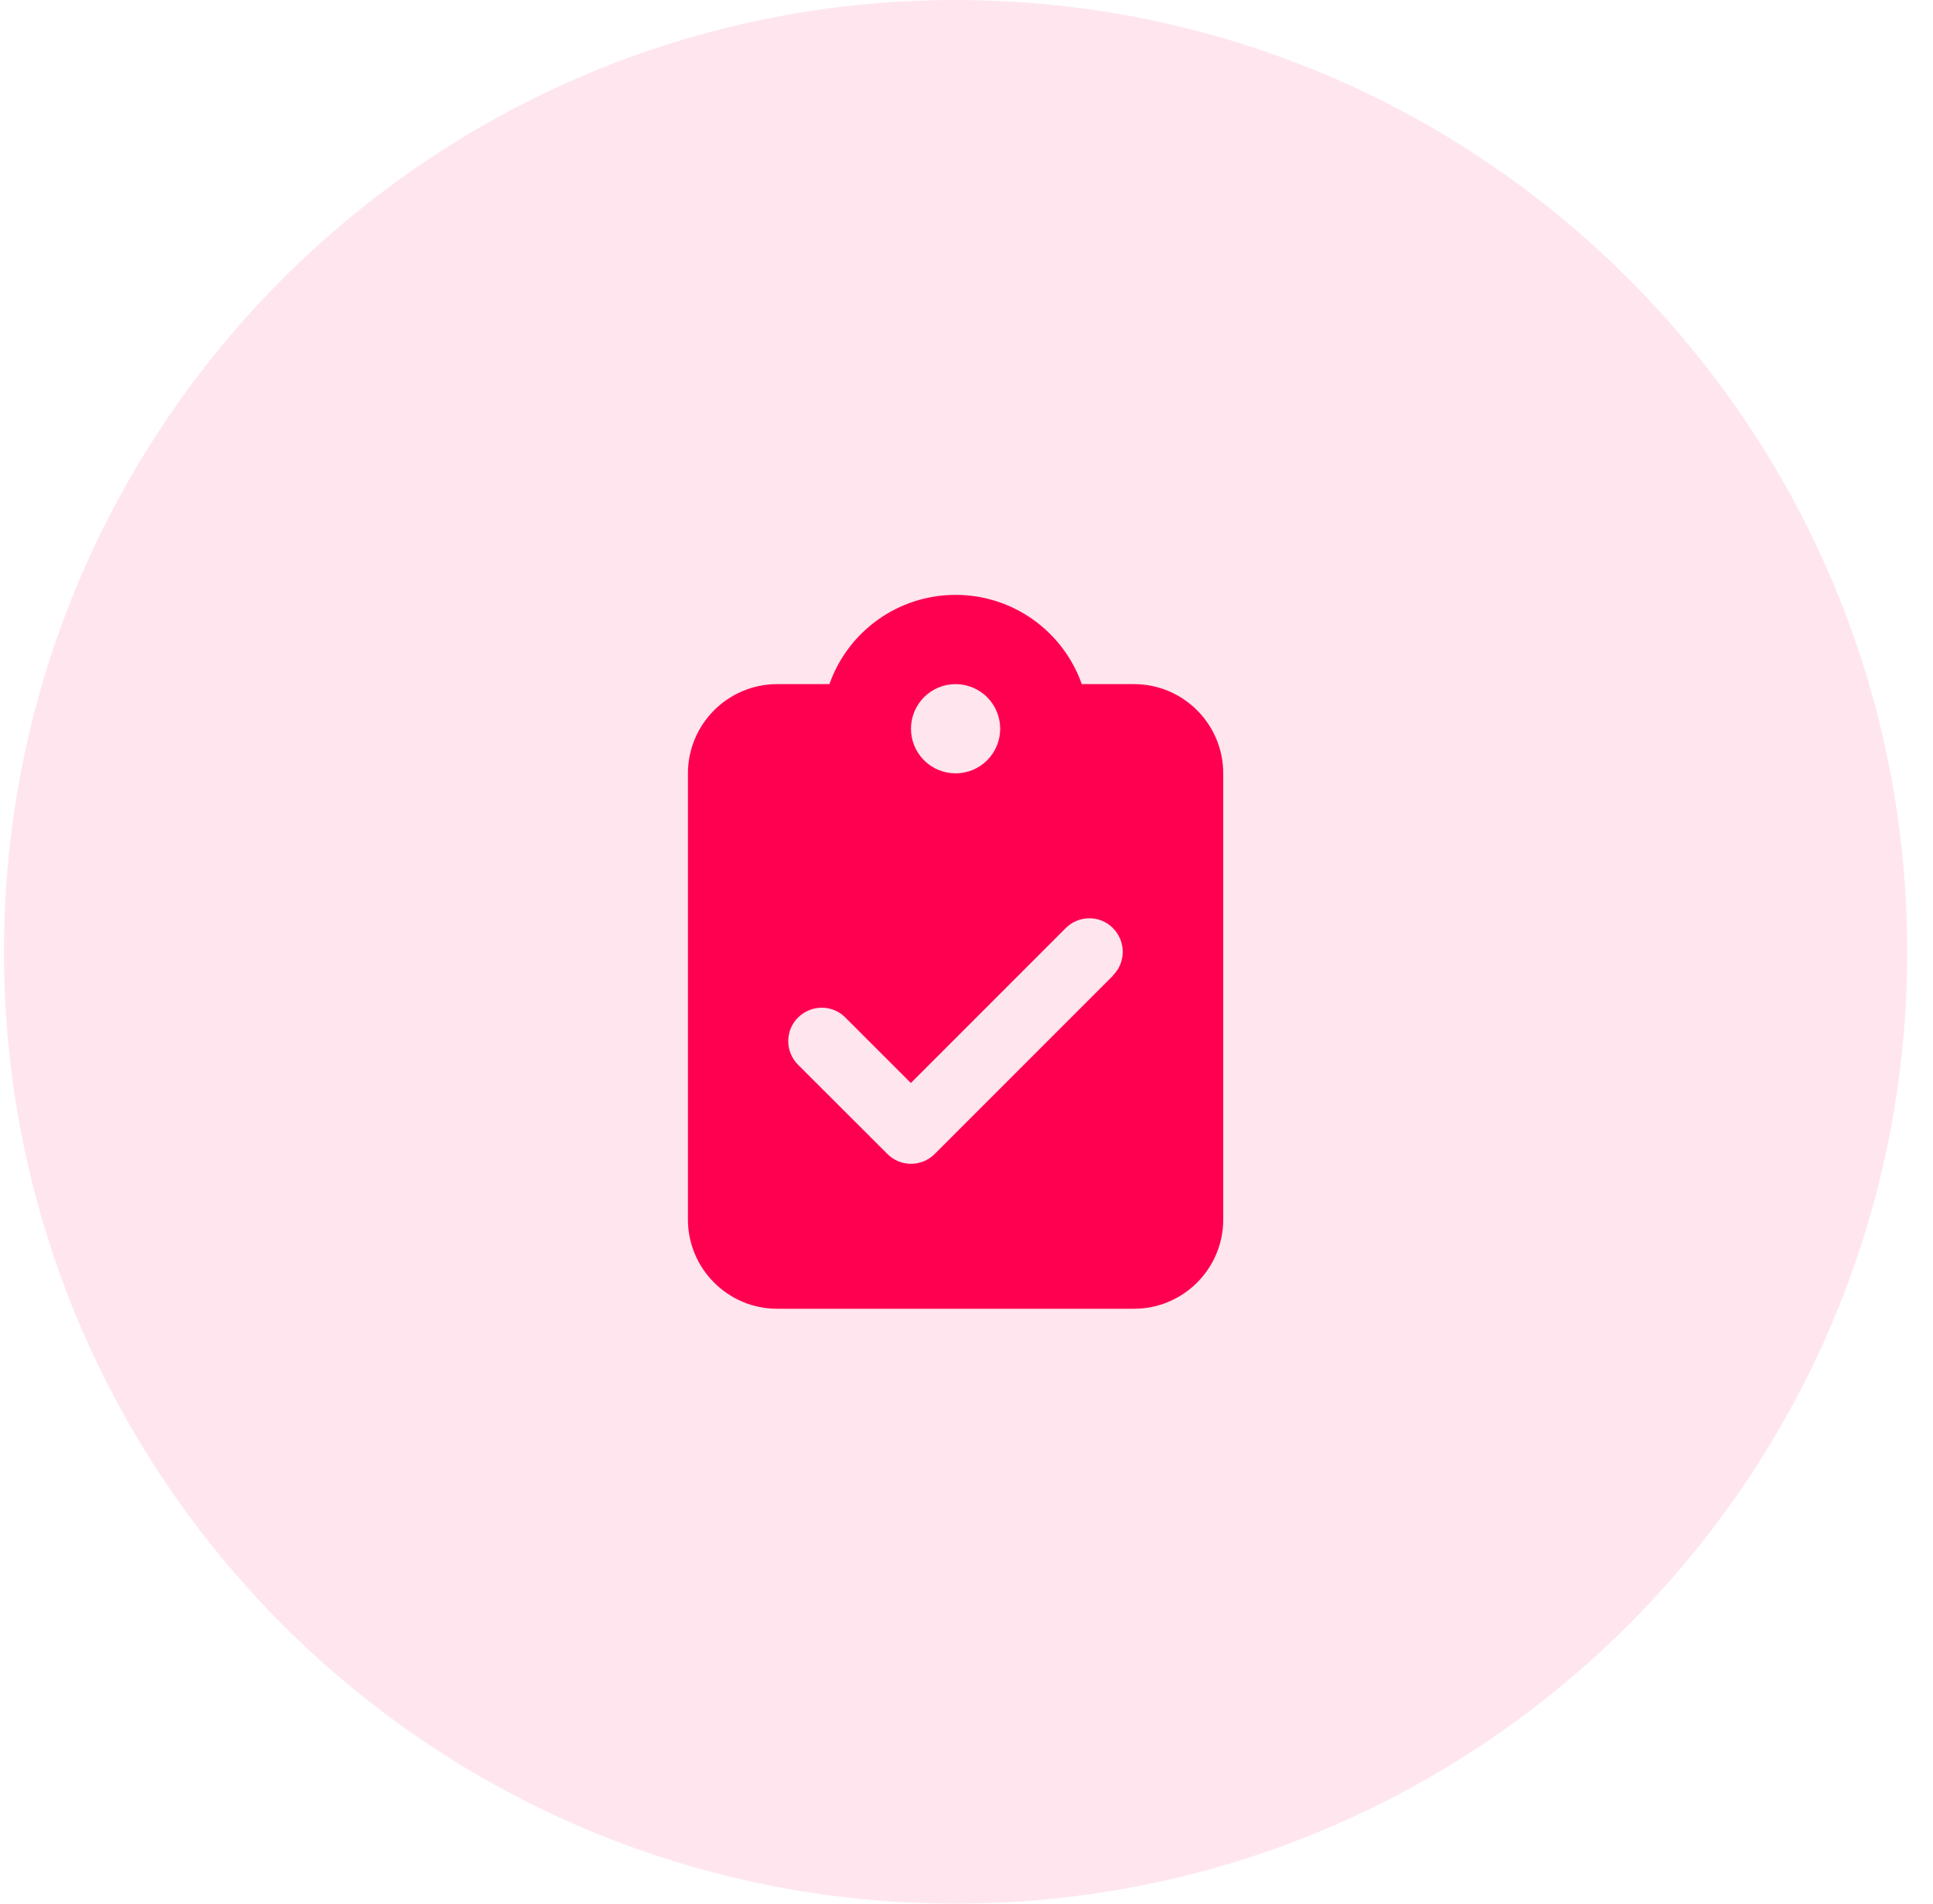 <svg width="65" height="64" viewBox="0 0 65 64" fill="none" xmlns="http://www.w3.org/2000/svg">
<path d="M0.133 32C0.133 14.327 14.46 0 32.133 0C49.806 0 64.133 14.327 64.133 32C64.133 49.673 49.806 64 32.133 64C14.46 64 0.133 49.673 0.133 32Z" fill="#FF0050" fill-opacity="0.1"/>
<g clip-path="url(#clip0_374_944)">
<path d="M32.133 20C30.174 20 28.505 21.252 27.891 23H26.133C24.479 23 23.133 24.345 23.133 26V41C23.133 42.655 24.479 44 26.133 44H38.133C39.788 44 41.133 42.655 41.133 41V26C41.133 24.345 39.788 23 38.133 23H36.376C35.761 21.252 34.093 20 32.133 20ZM32.133 23C32.531 23 32.913 23.158 33.194 23.439C33.475 23.721 33.633 24.102 33.633 24.5C33.633 24.898 33.475 25.279 33.194 25.561C32.913 25.842 32.531 26 32.133 26C31.735 26 31.354 25.842 31.073 25.561C30.791 25.279 30.633 24.898 30.633 24.5C30.633 24.102 30.791 23.721 31.073 23.439C31.354 23.158 31.735 23 32.133 23ZM37.43 32.797L31.43 38.797C30.99 39.237 30.277 39.237 29.841 38.797L26.836 35.797C26.396 35.356 26.396 34.644 26.836 34.208C27.277 33.772 27.99 33.767 28.425 34.208L30.629 36.411L35.836 31.203C36.277 30.762 36.99 30.762 37.425 31.203C37.861 31.644 37.866 32.356 37.425 32.792L37.43 32.797Z" fill="#FF0050"/>
</g>
<defs>
<clipPath id="clip0_374_944">
<rect width="18" height="24" fill="white" transform="translate(23.133 20)"/>
</clipPath>
</defs>
</svg>
